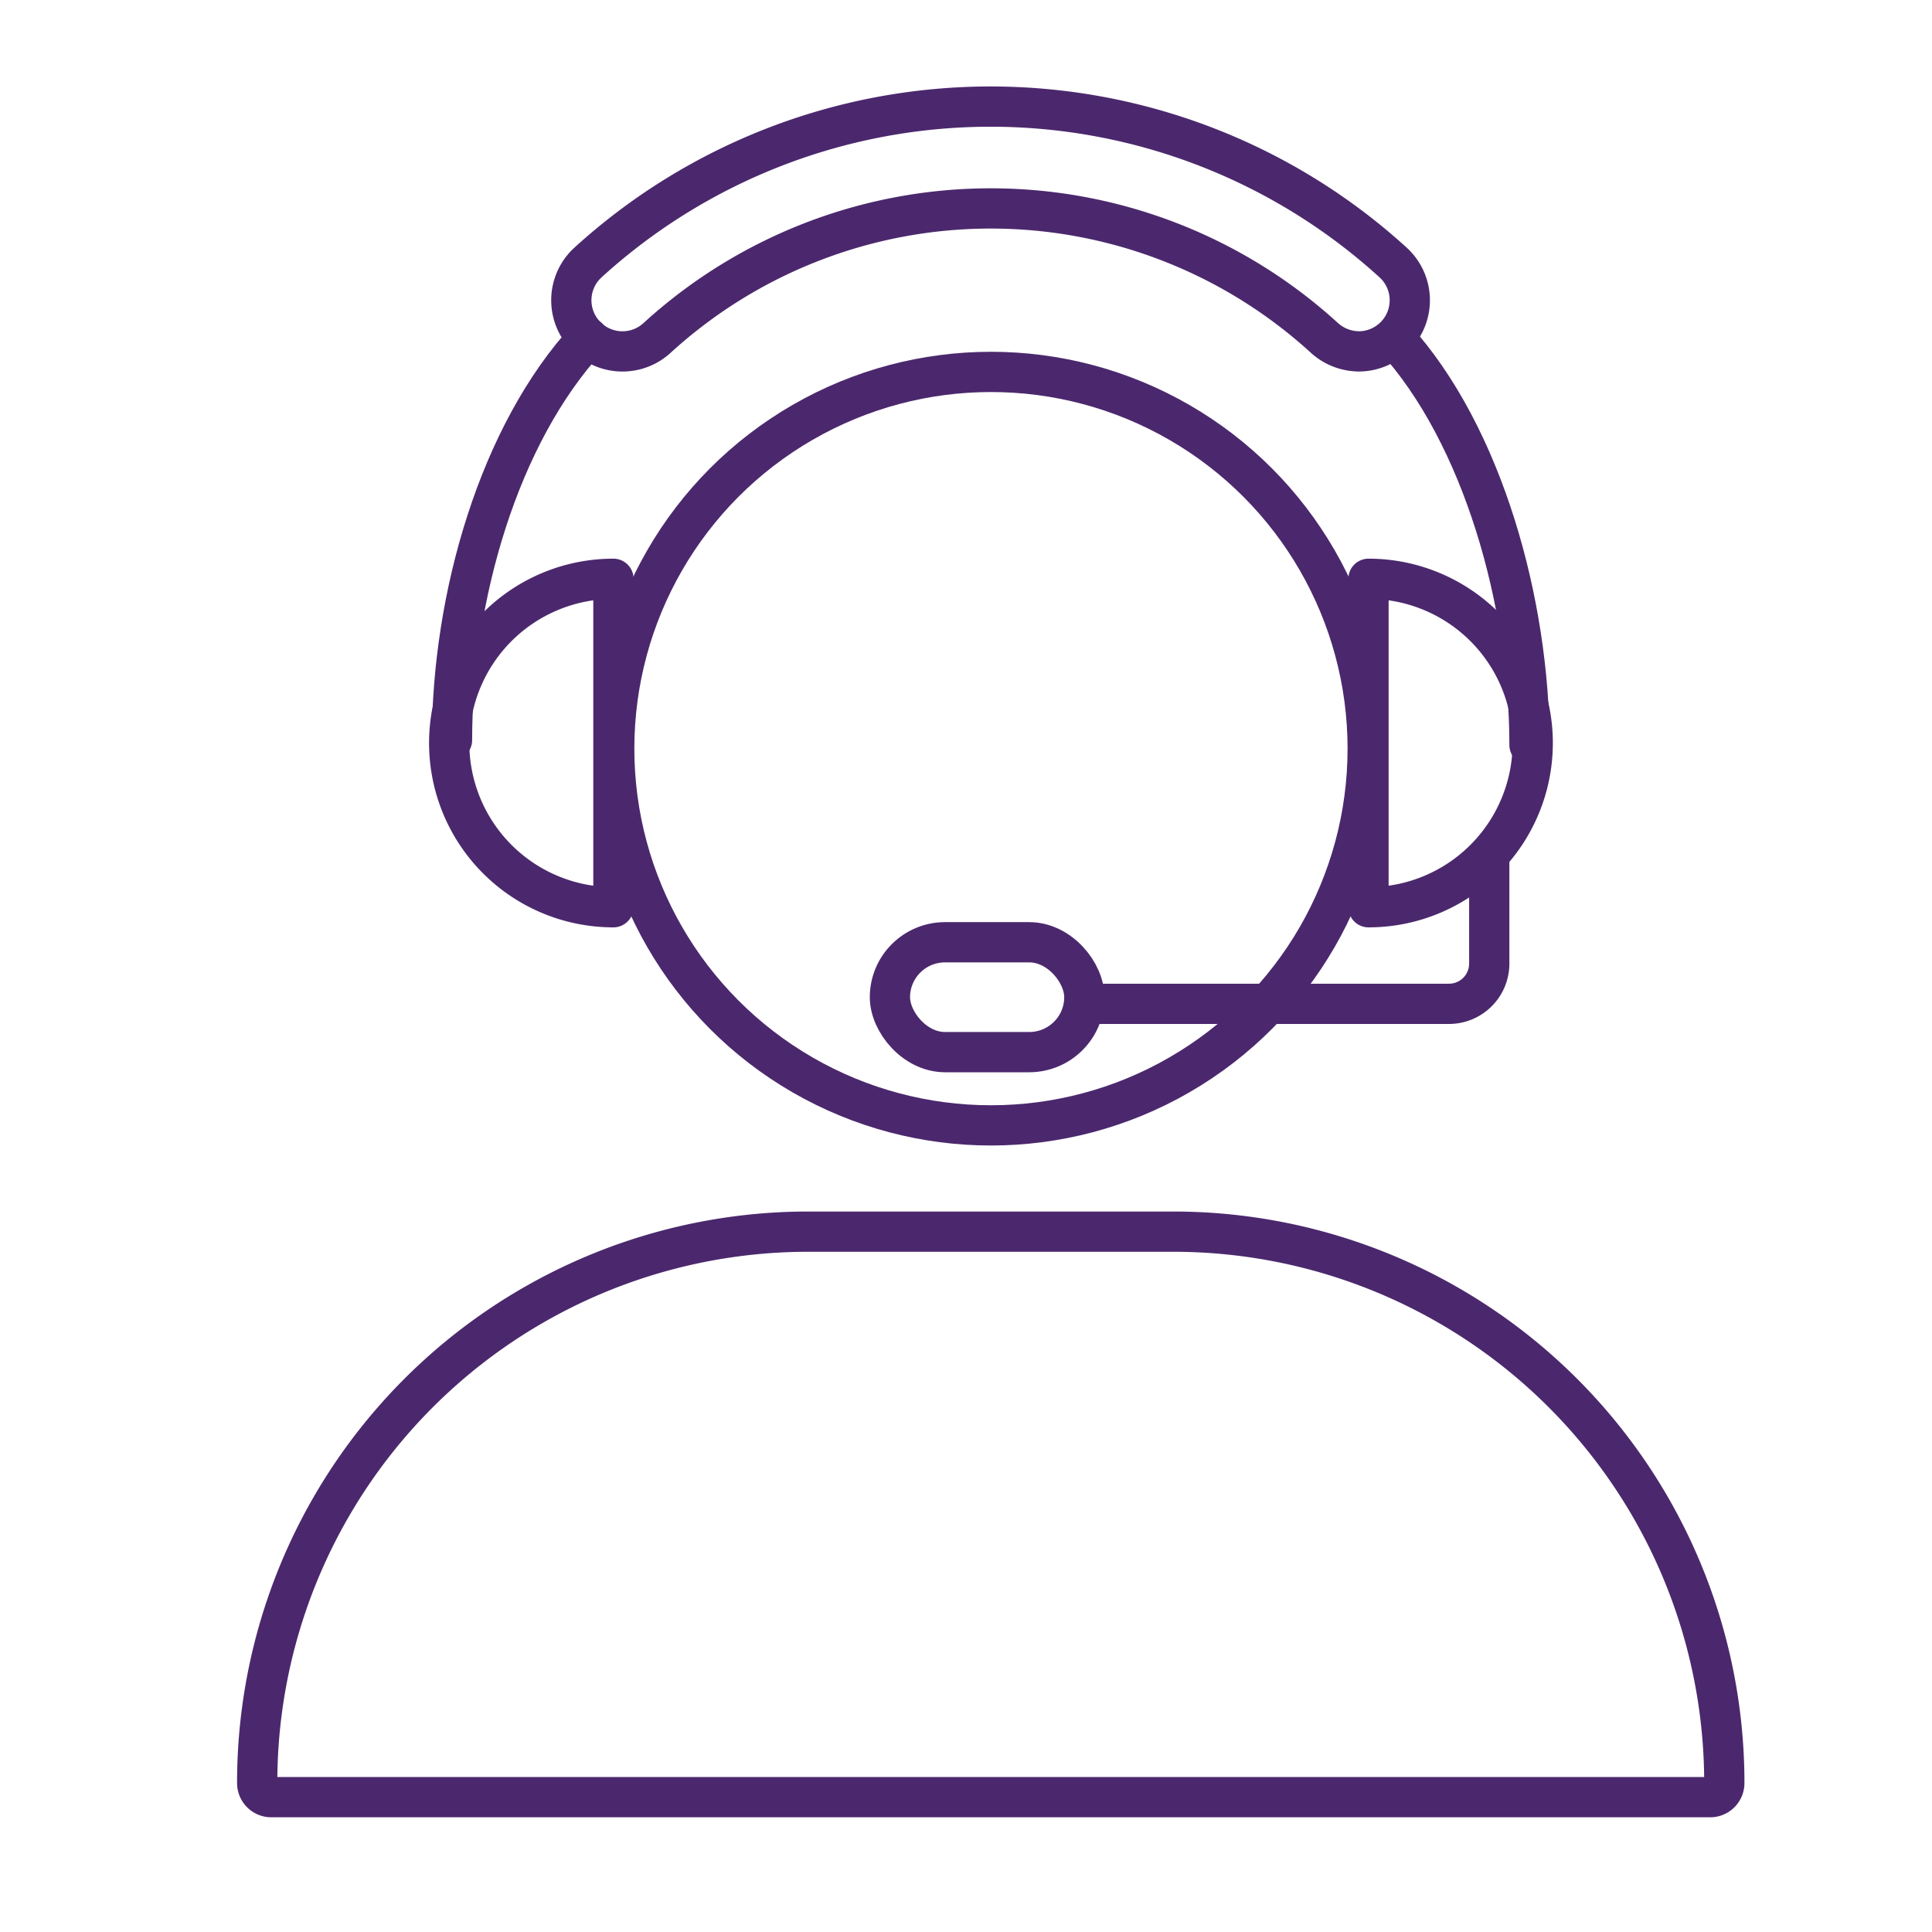 <svg id="Layer_1" data-name="Layer 1" xmlns="http://www.w3.org/2000/svg" viewBox="0 0 48 48"><defs><style>.cls-1,.cls-2,.cls-3,.cls-4{fill:none;}.cls-1,.cls-2,.cls-3{stroke:#4b286d;}.cls-1,.cls-3{stroke-miterlimit:10;}.cls-2,.cls-3{stroke-linecap:round;}.cls-2{stroke-linejoin:round;}</style></defs><circle class="cls-1" cx="24.62" cy="18.6" r="9.36"/><path class="cls-1" d="M20.08,30.6h9.06A13.69,13.69,0,0,1,42.84,44.3v0a.35.35,0,0,1-.35.35H6.74a.35.35,0,0,1-.35-.35v0A13.69,13.69,0,0,1,20.08,30.6Z"/><path class="cls-2" d="M34,14.38v8.16a4.08,4.08,0,0,0,0-8.16Z"/><path class="cls-2" d="M15.24,14.38v8.16a4.08,4.08,0,0,1,0-8.16Z"/><path class="cls-3" d="M34.64,8.39C36.85,10.81,38,15,38,18.51"/><path class="cls-3" d="M11.23,18.39c0-3.54,1.16-7.6,3.38-10"/><path class="cls-1" d="M37,21.16v2.78a1,1,0,0,1-1,1H27.11"/><rect class="cls-1" x="22.11" y="23.41" width="4.83" height="2.73" rx="1.37"/><path class="cls-1" d="M33.77,8.73a1.29,1.29,0,0,1-.86-.33,12.29,12.29,0,0,0-16.59,0,1.27,1.27,0,0,1-1.71-1.88,14.85,14.85,0,0,1,20,0,1.27,1.27,0,0,1-.86,2.21Z"/><rect class="cls-4" width="48" height="48"/></svg>